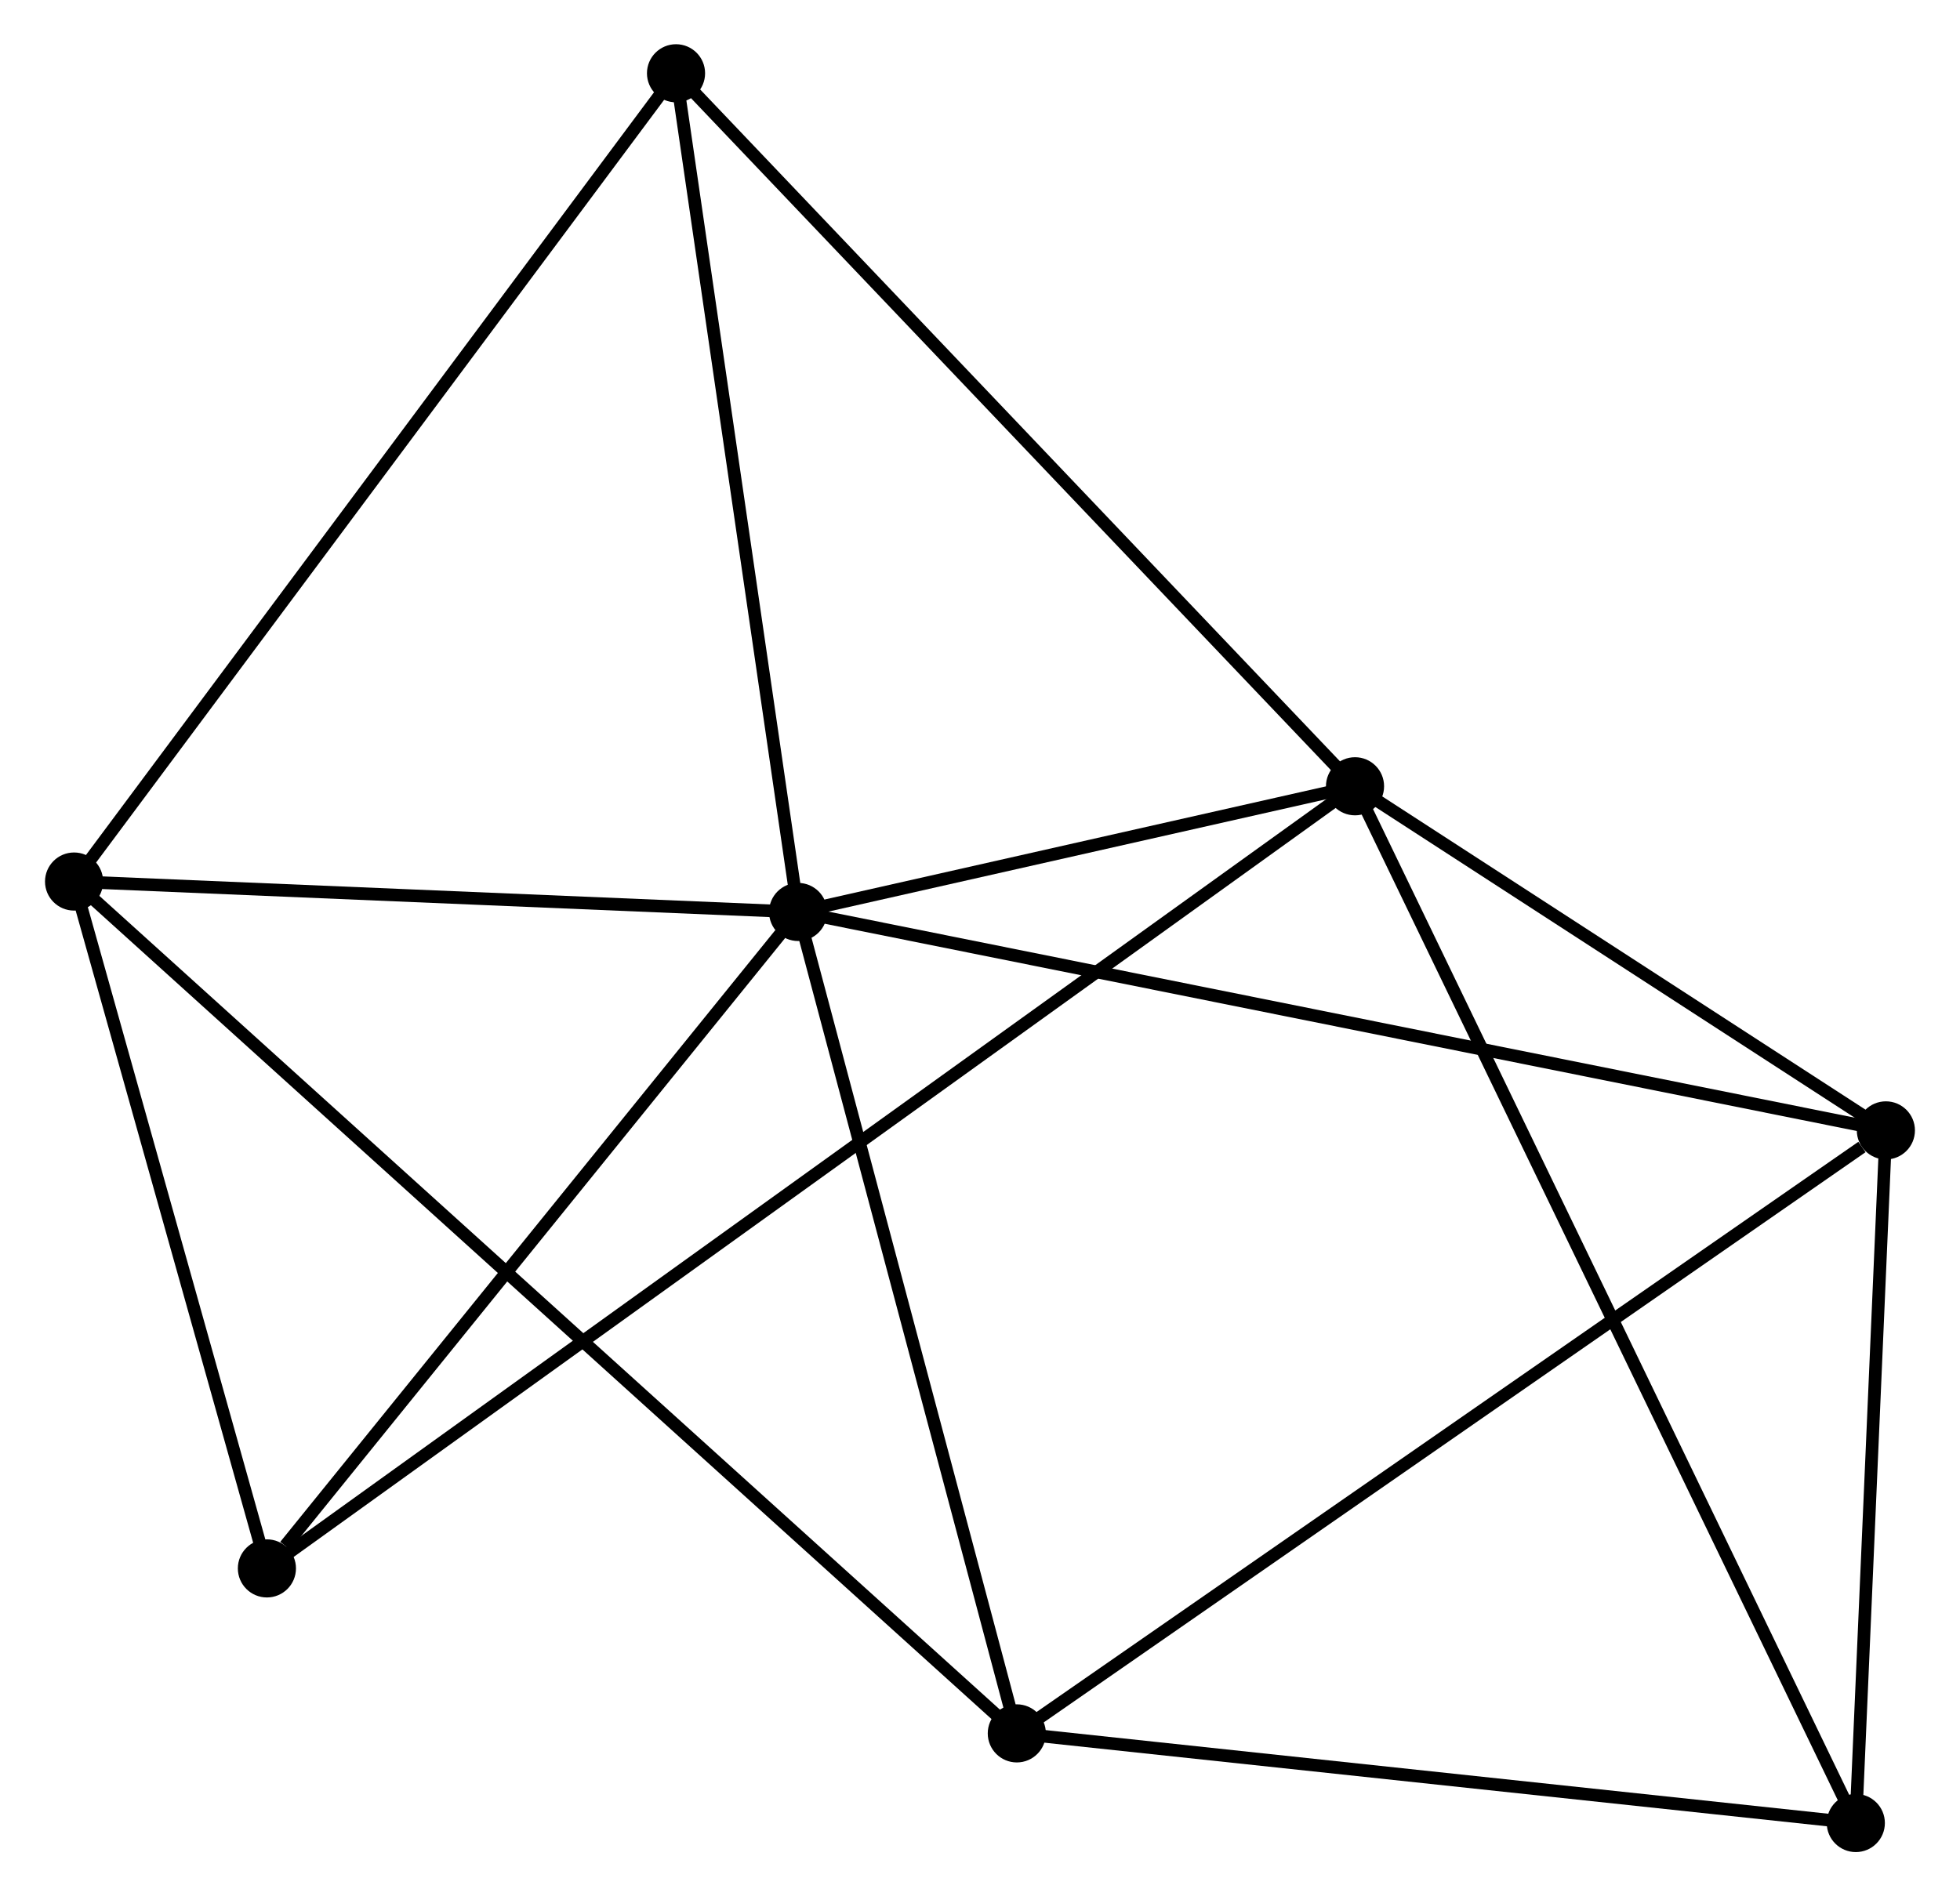 <?xml version="1.0" encoding="UTF-8" standalone="no"?>
<!DOCTYPE svg PUBLIC "-//W3C//DTD SVG 1.1//EN"
 "http://www.w3.org/Graphics/SVG/1.1/DTD/svg11.dtd">
<!-- Generated by graphviz version 2.36.0 (20140111.2315)
 -->
<!-- Title: %3 Pages: 1 -->
<svg width="155pt" height="150pt"
 viewBox="0.00 0.00 154.98 150.10" xmlns="http://www.w3.org/2000/svg" xmlns:xlink="http://www.w3.org/1999/xlink">
<g id="graph0" class="graph" transform="scale(1 1) rotate(0) translate(4 146.102)">
<title>%3</title>
<!-- 0 -->
<g id="node1" class="node"><title>0</title>
<ellipse fill="black" stroke="black" cx="59.096" cy="-73.915" rx="1.8" ry="1.8"/>
</g>
<!-- 1 -->
<g id="node2" class="node"><title>1</title>
<ellipse fill="black" stroke="black" cx="103.167" cy="-83.864" rx="1.8" ry="1.8"/>
</g>
<!-- 0&#45;&#45;1 -->
<g id="edge1" class="edge"><title>0&#45;&#45;1</title>
<path fill="none" stroke="black" d="M60.99,-74.343C68.239,-75.979 94.177,-81.835 101.329,-83.45"/>
</g>
<!-- 2 -->
<g id="node3" class="node"><title>2</title>
<ellipse fill="black" stroke="black" cx="76.403" cy="-8.896" rx="1.8" ry="1.8"/>
</g>
<!-- 0&#45;&#45;2 -->
<g id="edge2" class="edge"><title>0&#45;&#45;2</title>
<path fill="none" stroke="black" d="M59.596,-72.039C62.123,-62.545 73.48,-19.876 75.934,-10.656"/>
</g>
<!-- 3 -->
<g id="node4" class="node"><title>3</title>
<ellipse fill="black" stroke="black" cx="1.8" cy="-76.324" rx="1.8" ry="1.8"/>
</g>
<!-- 0&#45;&#45;3 -->
<g id="edge3" class="edge"><title>0&#45;&#45;3</title>
<path fill="none" stroke="black" d="M57.19,-73.995C48.491,-74.361 12.607,-75.87 3.772,-76.241"/>
</g>
<!-- 4 -->
<g id="node5" class="node"><title>4</title>
<ellipse fill="black" stroke="black" cx="145.176" cy="-56.626" rx="1.8" ry="1.8"/>
</g>
<!-- 0&#45;&#45;4 -->
<g id="edge4" class="edge"><title>0&#45;&#45;4</title>
<path fill="none" stroke="black" d="M60.894,-73.554C72.097,-71.304 132.214,-59.23 143.388,-56.985"/>
</g>
<!-- 6 -->
<g id="node6" class="node"><title>6</title>
<ellipse fill="black" stroke="black" cx="49.435" cy="-140.302" rx="1.8" ry="1.8"/>
</g>
<!-- 0&#45;&#45;6 -->
<g id="edge5" class="edge"><title>0&#45;&#45;6</title>
<path fill="none" stroke="black" d="M58.818,-75.83C57.407,-85.525 51.067,-129.09 49.697,-138.504"/>
</g>
<!-- 7 -->
<g id="node7" class="node"><title>7</title>
<ellipse fill="black" stroke="black" cx="17.06" cy="-21.955" rx="1.8" ry="1.8"/>
</g>
<!-- 0&#45;&#45;7 -->
<g id="edge6" class="edge"><title>0&#45;&#45;7</title>
<path fill="none" stroke="black" d="M57.698,-72.186C51.315,-64.297 24.989,-31.756 18.507,-23.743"/>
</g>
<!-- 1&#45;&#45;4 -->
<g id="edge7" class="edge"><title>1&#45;&#45;4</title>
<path fill="none" stroke="black" d="M104.972,-82.694C111.882,-78.214 136.607,-62.182 143.424,-57.762"/>
</g>
<!-- 1&#45;&#45;6 -->
<g id="edge9" class="edge"><title>1&#45;&#45;6</title>
<path fill="none" stroke="black" d="M101.839,-85.259C94.469,-93 58.66,-130.613 50.915,-138.748"/>
</g>
<!-- 1&#45;&#45;7 -->
<g id="edge10" class="edge"><title>1&#45;&#45;7</title>
<path fill="none" stroke="black" d="M101.672,-82.79C91.221,-75.275 29.182,-30.67 18.596,-23.059"/>
</g>
<!-- 5 -->
<g id="node8" class="node"><title>5</title>
<ellipse fill="black" stroke="black" cx="142.797" cy="-1.8" rx="1.8" ry="1.8"/>
</g>
<!-- 1&#45;&#45;5 -->
<g id="edge8" class="edge"><title>1&#45;&#45;5</title>
<path fill="none" stroke="black" d="M103.995,-82.15C109.152,-71.47 136.829,-14.157 141.973,-3.505"/>
</g>
<!-- 2&#45;&#45;3 -->
<g id="edge11" class="edge"><title>2&#45;&#45;3</title>
<path fill="none" stroke="black" d="M74.844,-10.304C65.136,-19.079 13.033,-66.171 3.35,-74.924"/>
</g>
<!-- 2&#45;&#45;4 -->
<g id="edge12" class="edge"><title>2&#45;&#45;4</title>
<path fill="none" stroke="black" d="M78.103,-10.075C87.535,-16.622 133.369,-48.432 143.283,-55.312"/>
</g>
<!-- 2&#45;&#45;5 -->
<g id="edge13" class="edge"><title>2&#45;&#45;5</title>
<path fill="none" stroke="black" d="M78.318,-8.691C88.013,-7.655 131.584,-2.998 140.999,-1.992"/>
</g>
<!-- 3&#45;&#45;6 -->
<g id="edge14" class="edge"><title>3&#45;&#45;6</title>
<path fill="none" stroke="black" d="M2.978,-77.906C9.511,-86.68 41.258,-129.318 48.124,-138.54"/>
</g>
<!-- 3&#45;&#45;7 -->
<g id="edge15" class="edge"><title>3&#45;&#45;7</title>
<path fill="none" stroke="black" d="M2.308,-74.515C4.625,-66.261 14.182,-32.21 16.535,-23.826"/>
</g>
<!-- 4&#45;&#45;5 -->
<g id="edge16" class="edge"><title>4&#45;&#45;5</title>
<path fill="none" stroke="black" d="M145.097,-54.802C144.735,-46.478 143.245,-12.141 142.879,-3.687"/>
</g>
</g>
</svg>
